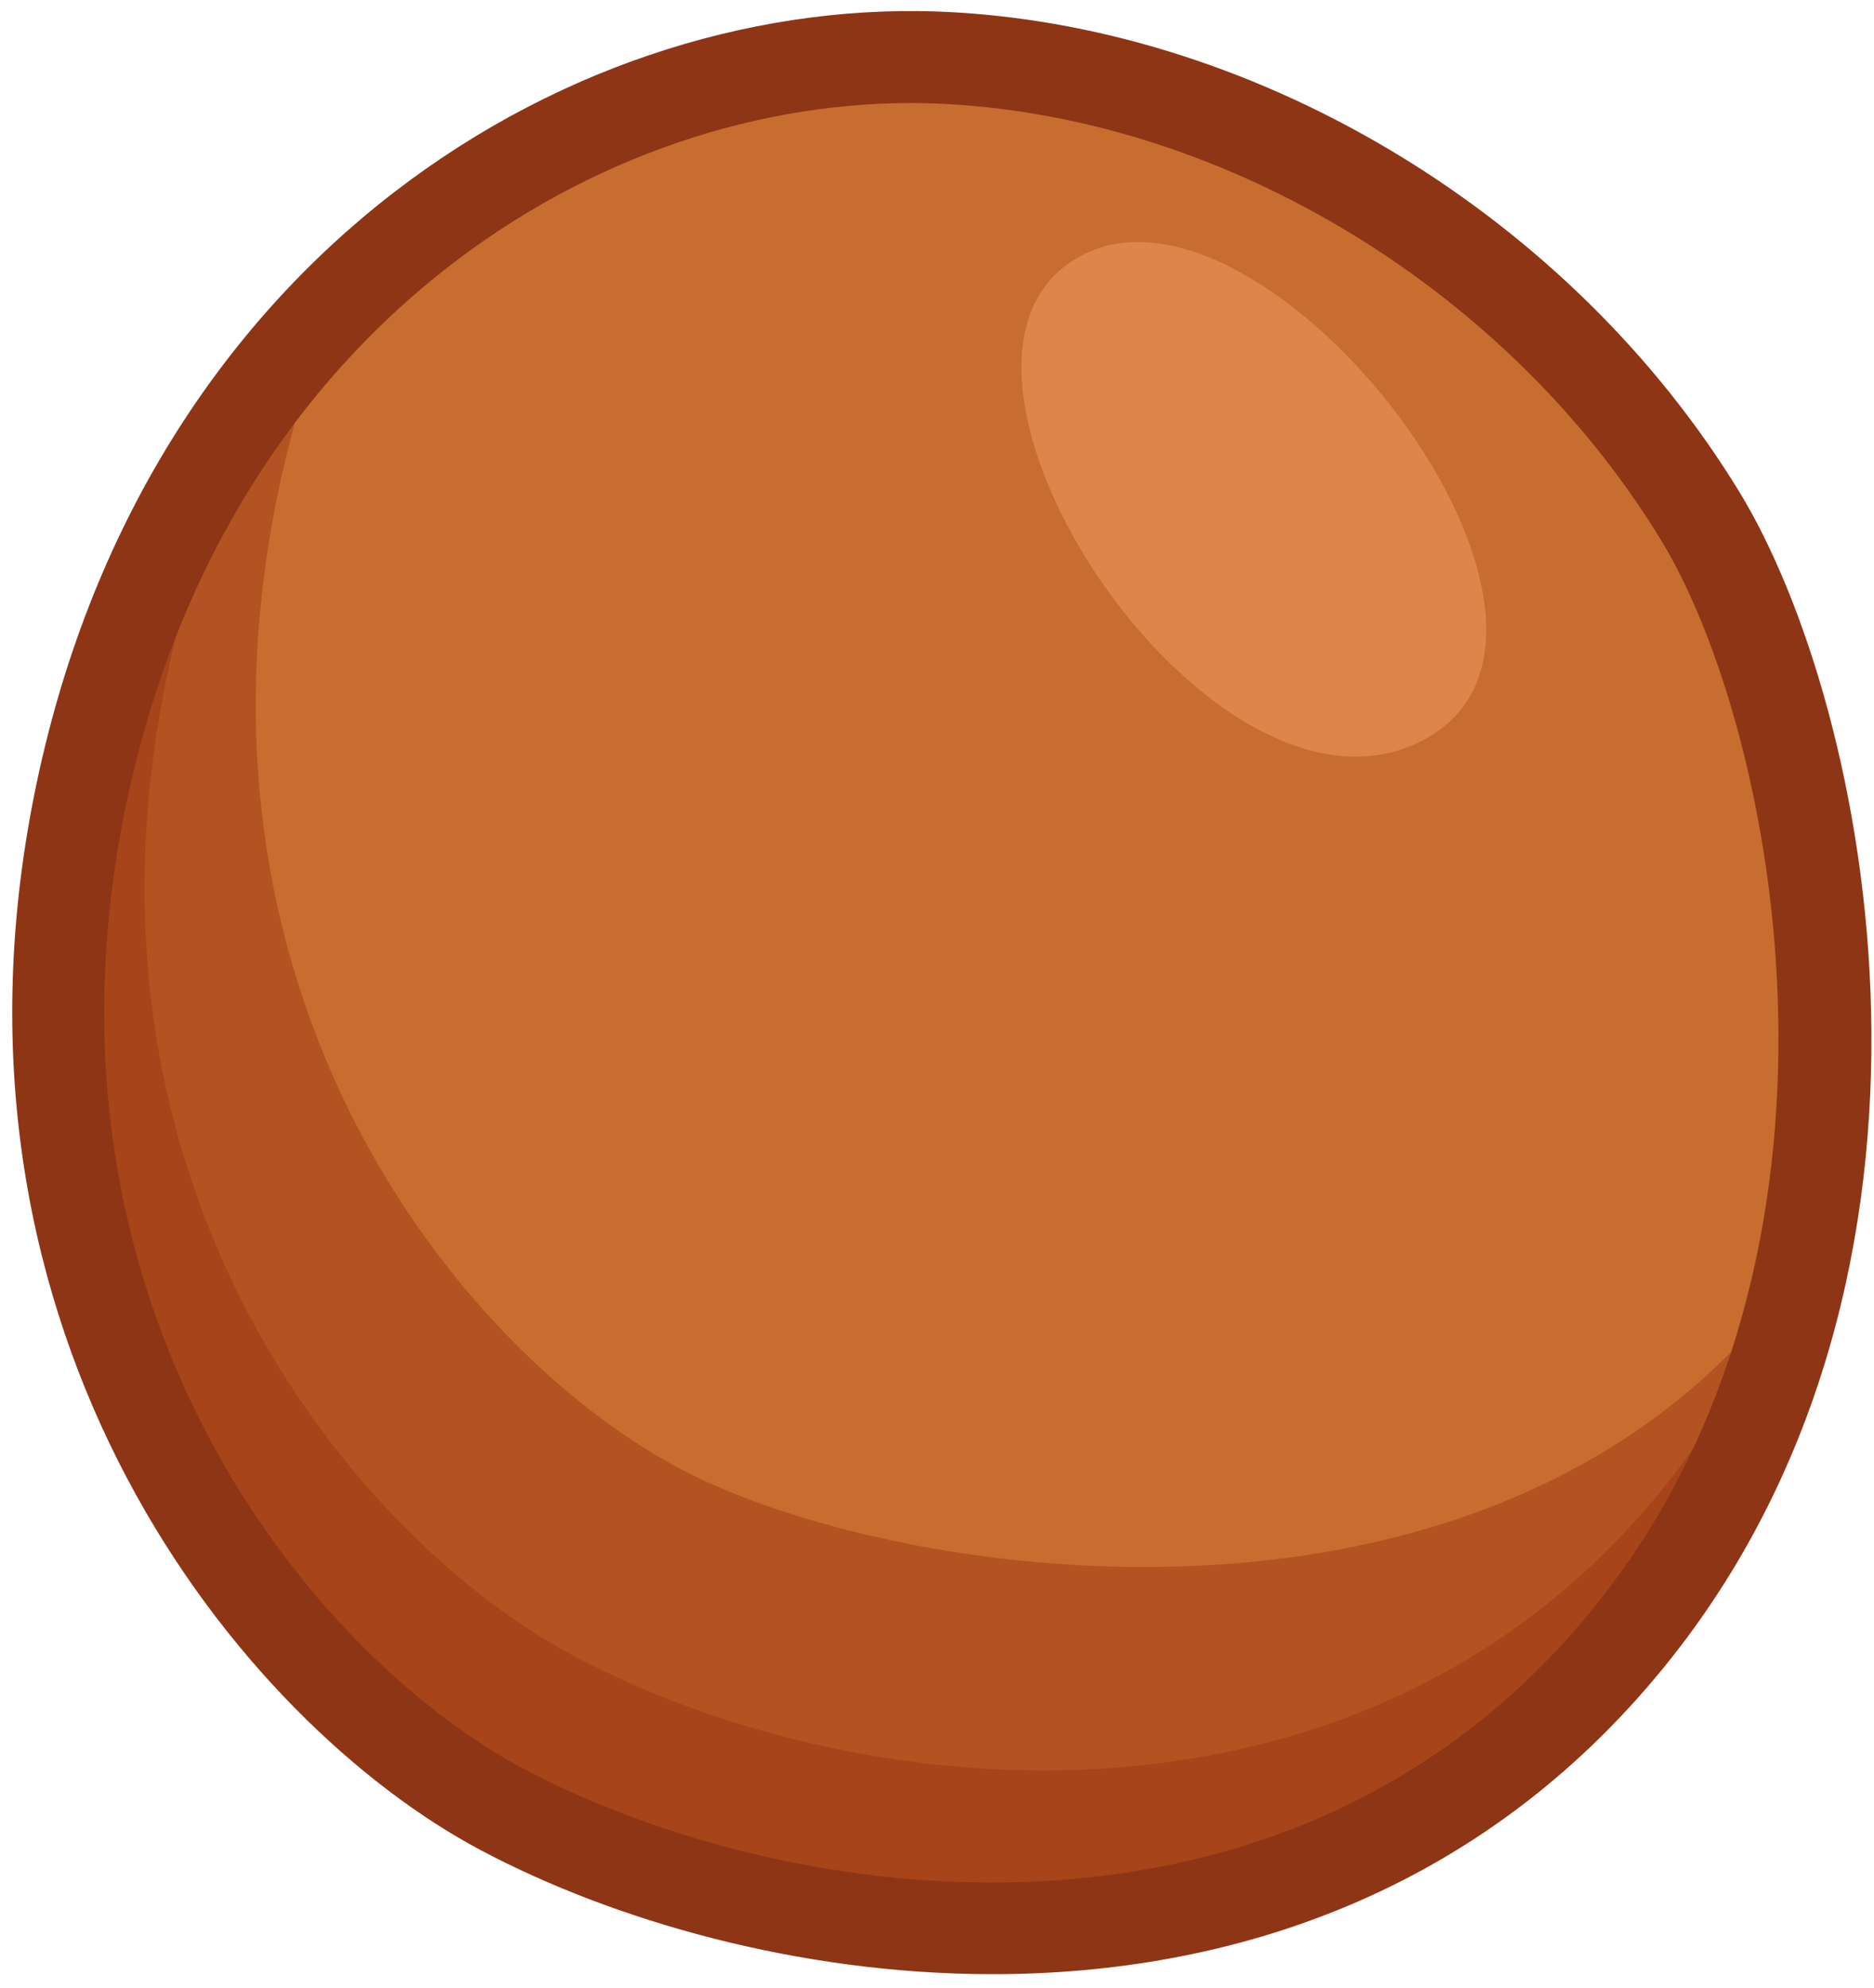 <?xml version="1.0" encoding="UTF-8"?>
<svg width="116px" height="123px" viewBox="0 0 116 123" version="1.1" xmlns="http://www.w3.org/2000/svg" xmlns:xlink="http://www.w3.org/1999/xlink">
    <title>Group 6</title>
    <g id="Page-1" stroke="none" stroke-width="1" fill="none" fill-rule="evenodd">
        <g id="set_of_hand_drawn_avocado_characters_holding_heart_wearing_crown_holding_love_letter_being_afraid" transform="translate(-504, -174)">
            <g id="Group" transform="translate(504.757, 174.683)">
                <path d="M58.058,4.271 C37.675,3.126 12.288,17.298 5.972,48.828 C-0.344,80.357 17.993,101.903 31.251,108.939 C49.533,118.643 80.405,121.086 98.622,98.657 C116.839,76.226 110.216,43.63 102.867,31.613 C93.405,16.14 75.804,5.269 58.058,4.271" id="Fill-113" fill="#B25321"></path>
                <path d="M102.125,91.488 C83.907,113.918 53.034,111.474 34.753,101.77 C21.496,94.734 3.159,73.188 9.474,41.659 C10.314,37.467 11.5,33.591 12.958,30.008 C9.835,35.404 7.407,41.662 5.972,48.827 C-0.344,80.356 17.993,101.902 31.251,108.938 C49.533,118.642 80.405,121.085 98.622,98.656 C101.959,94.548 104.454,90.096 106.272,85.496 C105.058,87.554 103.689,89.56 102.125,91.488" id="Fill-114" fill="#A74419"></path>
                <path d="M102.867,31.612 C93.405,16.14 75.804,5.268 58.058,4.27 C44.795,3.524 29.417,9.271 18.549,22.059 C17.676,24.644 16.938,27.369 16.363,30.241 C10.047,61.77 28.283,83.476 41.642,90.352 C54.667,97.056 89.014,102.221 107.608,81.686 C113.695,62.135 108.502,40.826 102.867,31.612" id="Fill-115" fill="#C86D30"></path>
                <path d="M65.945,15.259 C54.407,21.916 74.194,51.981 87.308,45.125 C100.422,38.267 77.477,8.606 65.945,15.259" id="Fill-116" fill="#DD854A"></path>
                <path d="M55.619,5.693 C35.434,5.693 12.798,20.391 6.947,49.601 C0.831,80.134 18.376,101.709 31.661,108.76 C47.992,117.428 79.099,121.938 97.865,98.835 C115.632,76.96 109.228,44.458 102.042,32.706 C92.628,17.312 75.309,6.735 57.92,5.758 C57.157,5.714 56.389,5.693 55.619,5.693 Z M60.694,121.468 C48.615,121.468 37.13,118.11 28.992,113.79 C14.201,105.938 -5.362,82.067 1.365,48.485 C8.076,14.98 35.057,-1.241 58.239,0.074 C77.439,1.154 96.539,12.797 106.898,29.735 C115.05,43.064 122.064,78.071 102.284,102.425 C90.819,116.541 75.322,121.468 60.694,121.468 L60.694,121.468 Z" id="Fill-142" fill="#8E3516"></path>
            </g>
        </g>
    </g>
</svg>